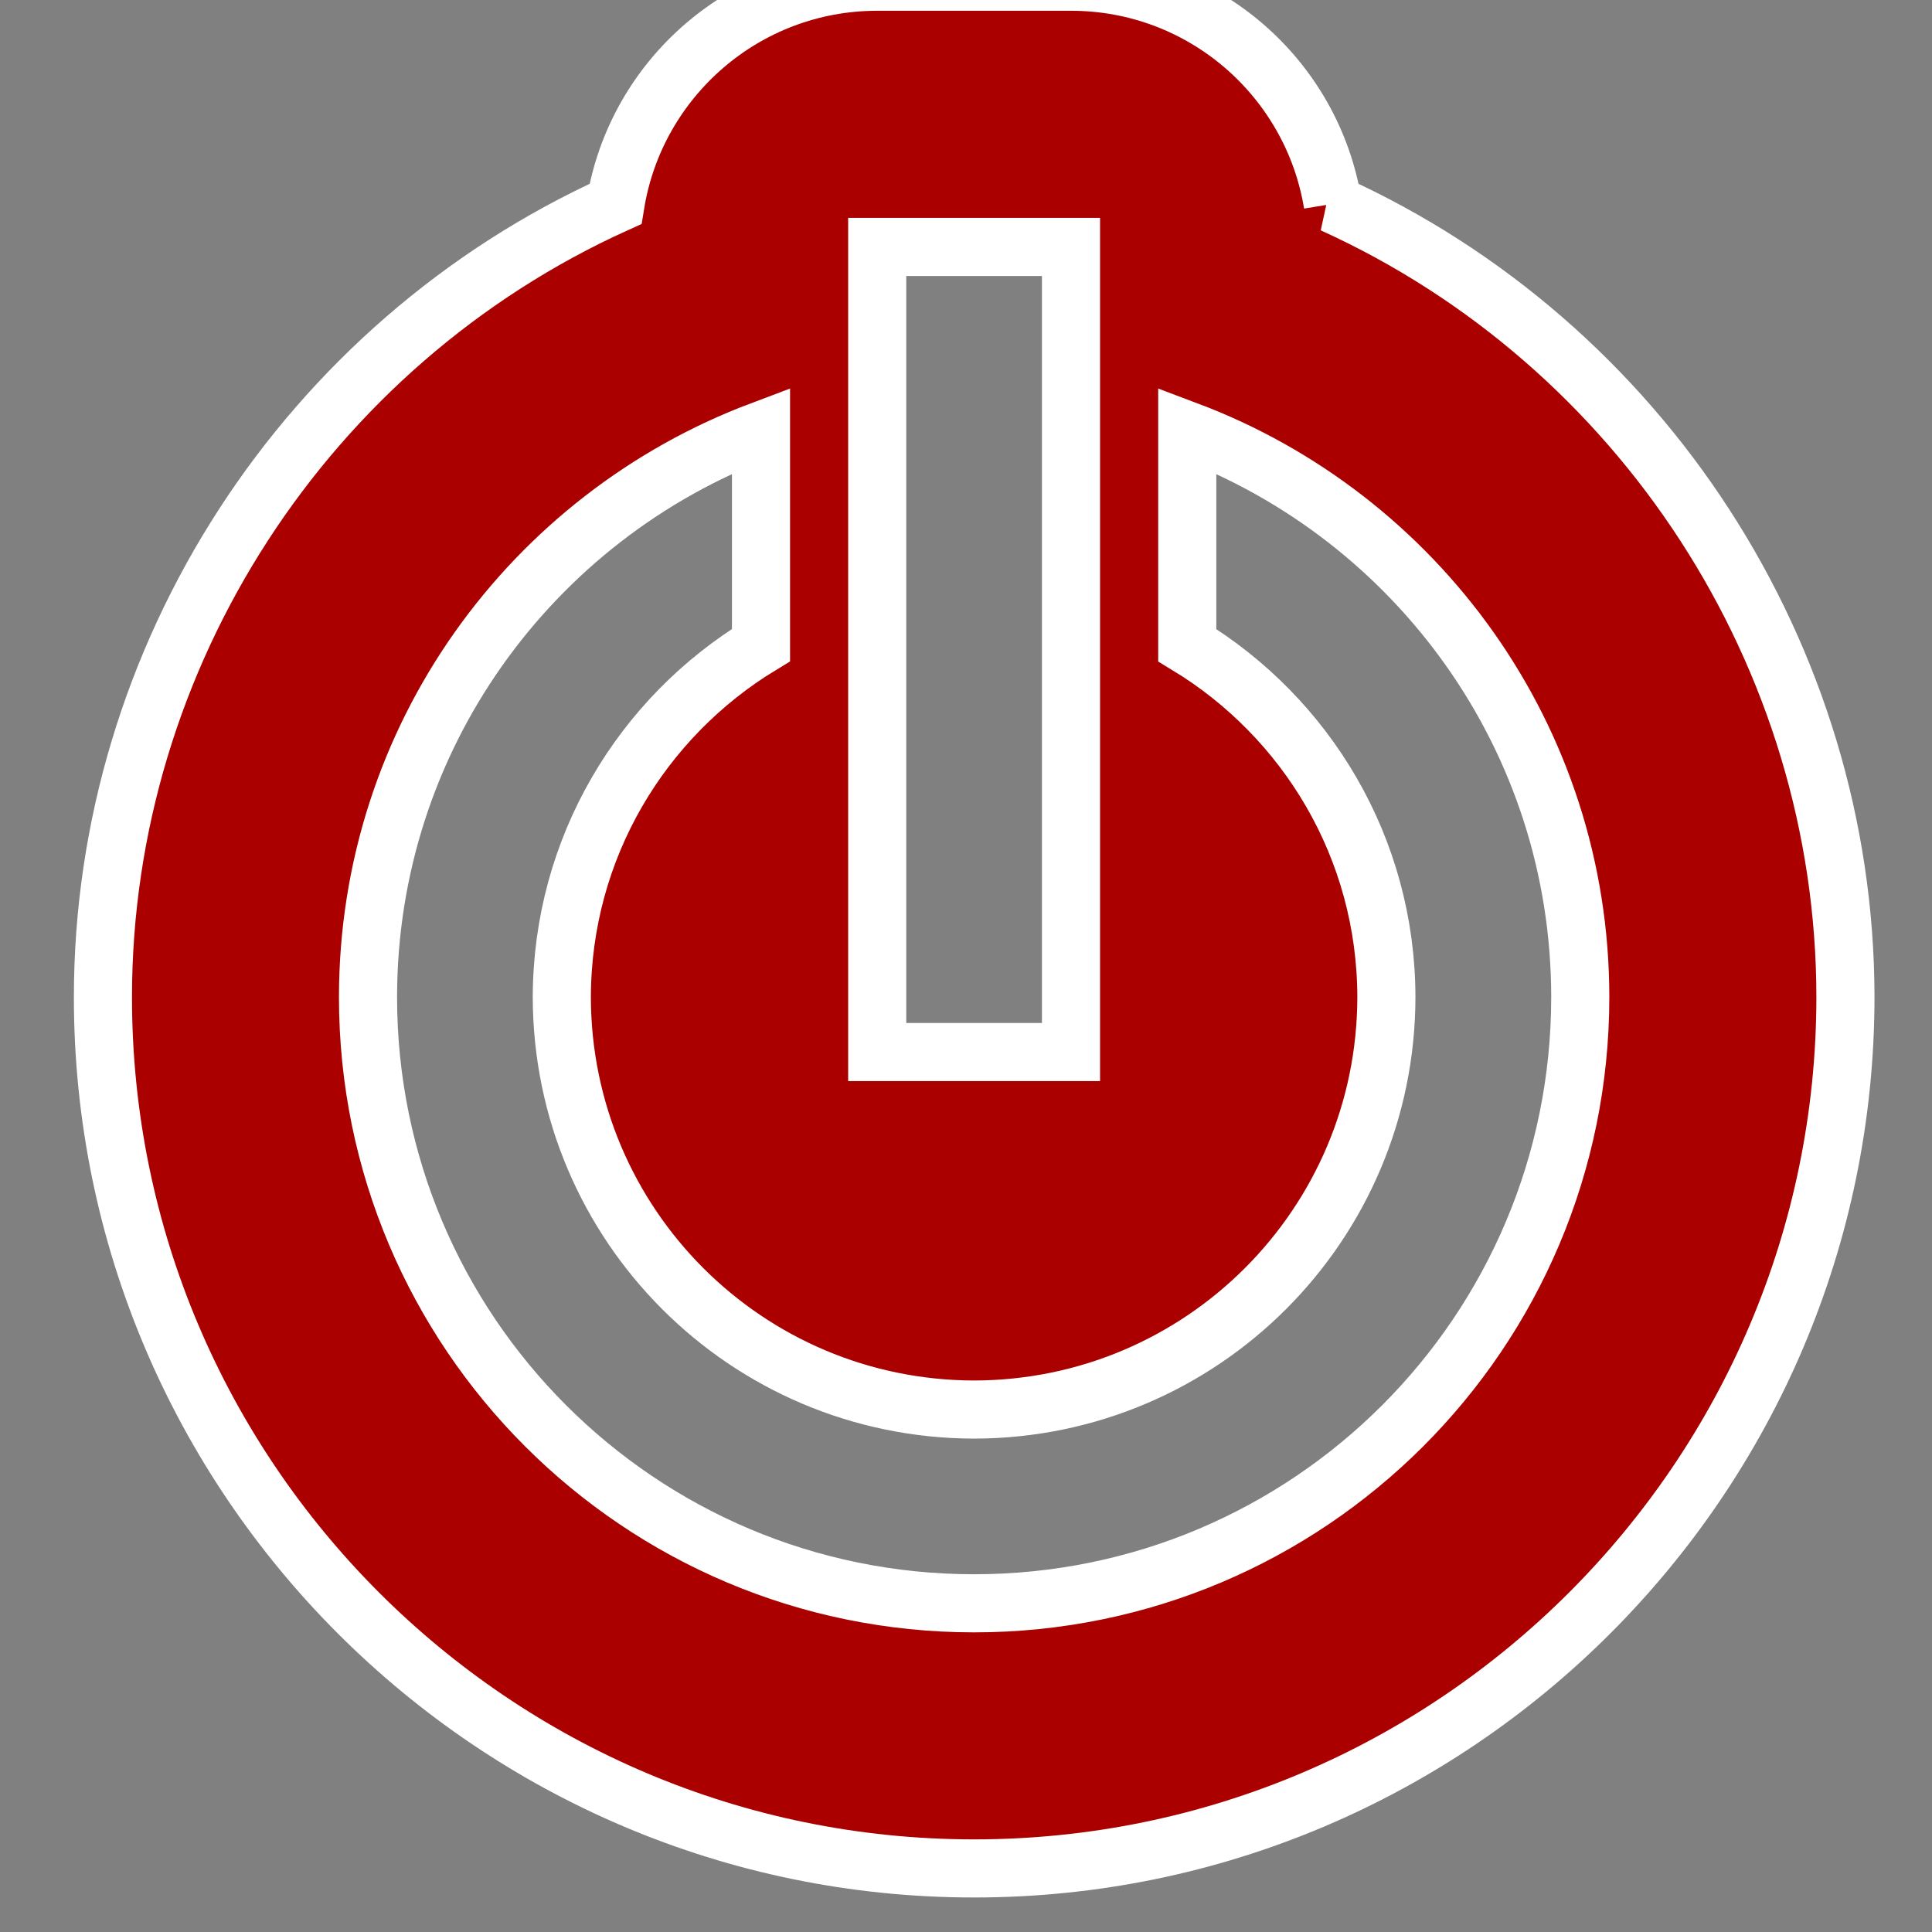 <?xml version="1.0" encoding="UTF-8" standalone="no"?>
<svg
   xmlns:dc="http://purl.org/dc/elements/1.1/"
   xmlns:cc="http://creativecommons.org/ns#"
   xmlns:rdf="http://www.w3.org/1999/02/22-rdf-syntax-ns#"
   xmlns:svg="http://www.w3.org/2000/svg"
   xmlns="http://www.w3.org/2000/svg"
   xmlns:sodipodi="http://sodipodi.sourceforge.net/DTD/sodipodi-0.dtd"
   xmlns:inkscape="http://www.inkscape.org/namespaces/inkscape"
   height="512px"
   id="Слой_1"
   style="enable-background:new 0 0 512 512;"
   version="1.1"
   viewBox="0 0 512 512"
   width="512px"
   xml:space="preserve"
   inkscape:version="0.91 r"
   sodipodi:docname="logo.svg"><rect x="0" y="0" width="512" height="512" fill="#808080" stroke="none"/><defs
     id="defs7" /><sodipodi:namedview
     pagecolor="#ffffff"
     bordercolor="#666666"
     borderopacity="1"
     objecttolerance="10"
     gridtolerance="10"
     guidetolerance="10"
     inkscape:pageopacity="0"
     inkscape:pageshadow="2"
     inkscape:window-width="1920"
     inkscape:window-height="1053"
     id="namedview5"
     showgrid="false"
     inkscape:zoom="0.4609375"
     inkscape:cx="-103.05085"
     inkscape:cy="256"
     inkscape:window-x="0"
     inkscape:window-y="0"
     inkscape:window-maximized="1"
     inkscape:current-layer="Слой_1" /><g
     id="g5606"
     inkscape:export-filename="/home/hpa/git/worksaldo/android/src/main/graphics/logo.svg"
     inkscape:export-xdpi="78.669998"
     inkscape:export-ydpi="78.669998"><rect
       y="-47.729"
       x="-34.712"
       height="585.763"
       width="585.763"
       id="rect5604"
       style="opacity:0.445;fill:none;fill-opacity:0.494;fill-rule:evenodd;stroke:none;stroke-width:15.4;stroke-miterlimit:4;stroke-dasharray:none;stroke-opacity:1" /><path
       inkscape:connector-curvature="0"
       id="path3"
       style="fill:#aa0000;stroke:#ffffff;stroke-width:15.4;stroke-miterlimit:4;stroke-dasharray:none;stroke-opacity:1"
       d="m 353.195,54.035 c -5.456,-33.393 -34.433,-58.882 -69.358,-58.882 l -51.369,0 c -34.924,0 -63.902,25.489 -69.358,58.882 -81.833,37.062 -135.832,119.731 -135.832,210.244 0,127.29 103.573,230.874 230.864,230.874 127.233,0 230.84,-103.55 230.92,-230.897 -0.058,-90.467 -54.057,-173.113 -135.867,-210.221 z m -120.726,11.401 51.357,0 0,213.366 -51.357,0 0,-213.366 z m 25.683,359.456 c -88.695,-0.012 -160.602,-71.895 -160.625,-160.613 0.023,-68.797 43.341,-127.302 104.145,-150.185 l 0,56.859 c -31.562,19.154 -52.707,53.701 -52.787,93.326 0.125,60.334 48.91,109.153 109.267,109.268 60.335,-0.115 109.153,-48.934 109.256,-109.268 -0.057,-39.613 -21.213,-74.16 -52.775,-93.304 l 0,-56.881 c 60.804,22.895 104.144,81.399 104.155,150.185 -0.044,88.718 -71.917,160.602 -160.636,160.613 z" /></g></svg>